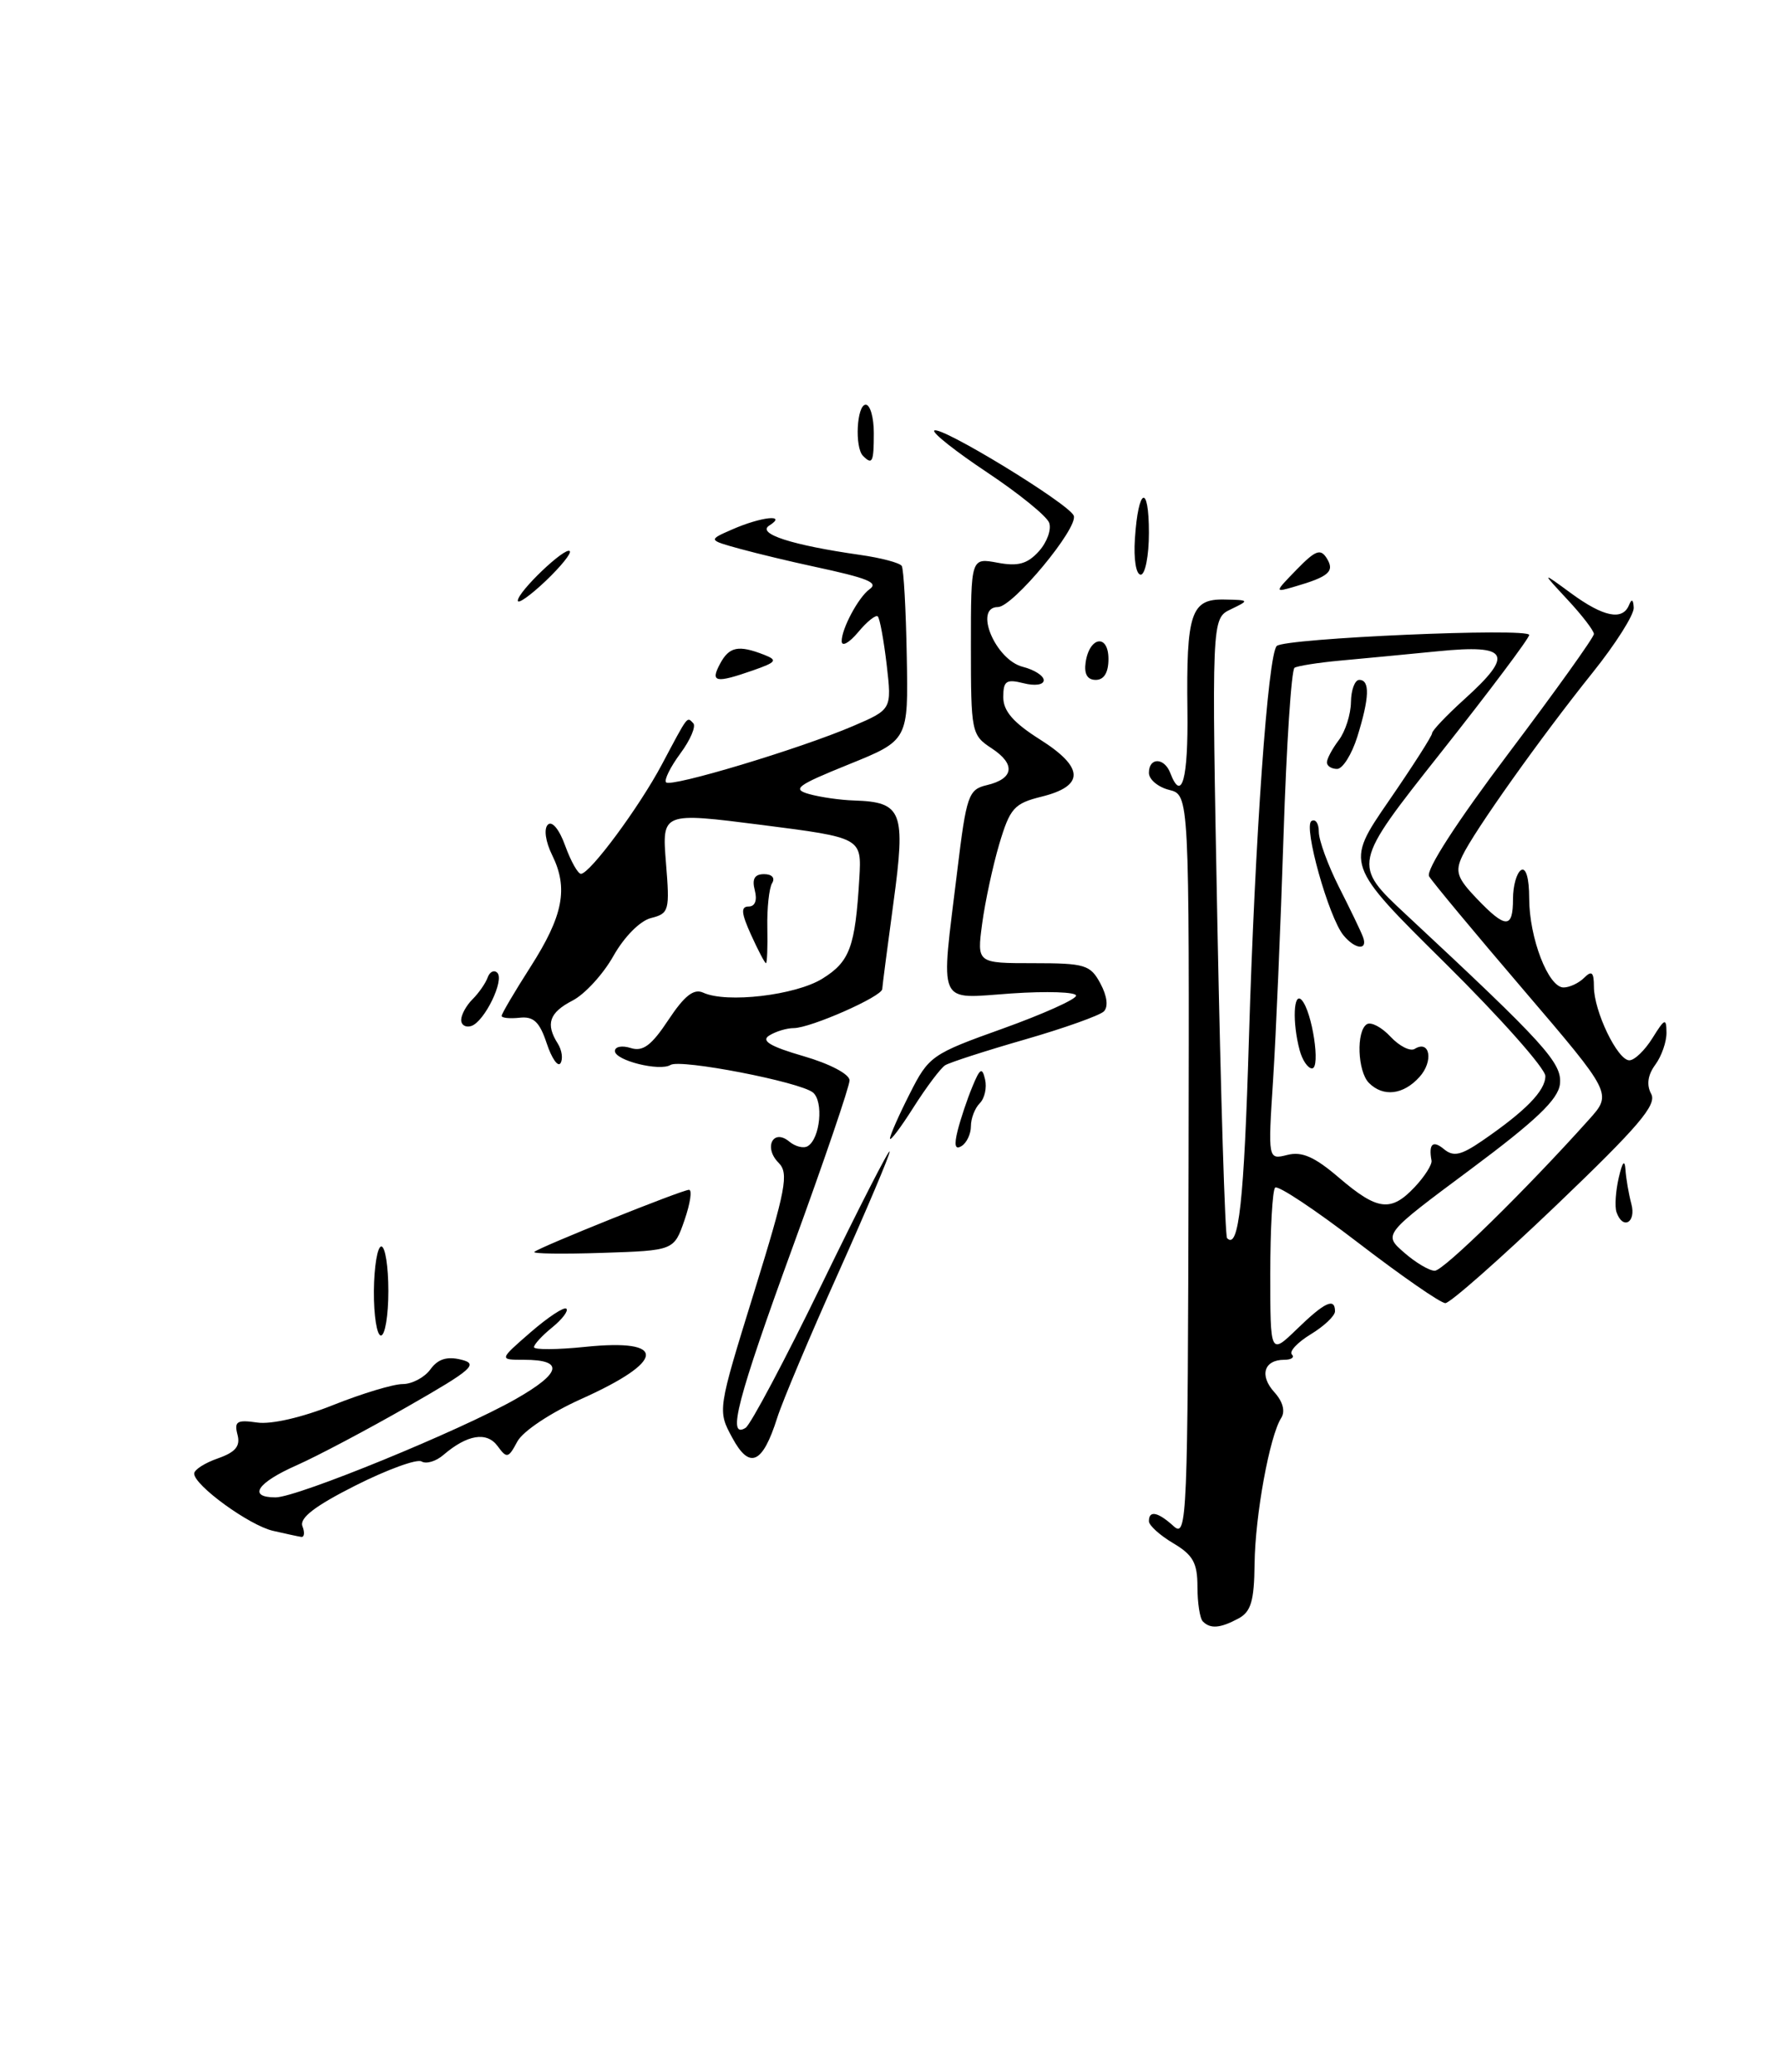 <?xml version="1.0" encoding="UTF-8" standalone="no"?>
<!DOCTYPE svg PUBLIC "-//W3C//DTD SVG 1.1//EN" "http://www.w3.org/Graphics/SVG/1.1/DTD/svg11.dtd" >
<svg xmlns="http://www.w3.org/2000/svg" xmlns:xlink="http://www.w3.org/1999/xlink" version="1.1" viewBox="0 0 220 256">
 <g >
 <path fill="currentColor"
d=" M 148.67 200.33 C 148.30 199.97 148.00 198.04 148.00 196.05 C 148.00 193.09 147.45 192.11 145.00 190.66 C 143.35 189.68 142.00 188.46 142.00 187.94 C 142.00 186.56 143.11 186.79 145.07 188.57 C 146.71 190.05 146.81 187.67 146.90 144.17 C 146.99 98.21 146.99 98.21 144.50 97.59 C 143.12 97.24 142.00 96.30 142.00 95.48 C 142.00 93.55 143.90 93.57 144.64 95.50 C 146.06 99.22 146.87 96.27 146.76 87.75 C 146.61 75.76 147.20 73.98 151.32 74.07 C 154.44 74.13 154.45 74.16 152.12 75.28 C 149.74 76.42 149.74 76.42 150.47 114.46 C 150.88 135.38 151.41 152.71 151.66 152.97 C 153.10 154.47 153.76 148.49 154.36 128.36 C 155.11 103.51 156.71 80.89 157.80 79.81 C 158.77 78.85 189.00 77.53 189.00 78.45 C 189.00 78.86 184.08 85.41 178.07 93.00 C 167.14 106.81 167.14 106.81 173.82 113.03 C 190.99 129.02 193.10 131.35 192.80 133.95 C 192.57 135.85 189.83 138.46 181.73 144.49 C 170.96 152.50 170.96 152.50 173.54 154.75 C 174.95 155.99 176.66 157.00 177.33 157.00 C 178.41 157.00 188.61 147.00 196.40 138.31 C 199.26 135.12 199.26 135.12 188.31 122.31 C 182.28 115.26 177.03 108.95 176.63 108.27 C 176.19 107.53 180.04 101.57 186.46 93.06 C 192.26 85.37 197.00 78.74 197.00 78.33 C 197.00 77.93 195.54 76.02 193.75 74.10 C 190.50 70.60 190.50 70.60 194.18 73.30 C 198.18 76.23 200.55 76.71 201.34 74.75 C 201.67 73.94 201.87 74.05 201.92 75.09 C 201.96 75.96 199.68 79.56 196.85 83.09 C 190.47 91.04 182.15 102.74 180.73 105.77 C 179.82 107.69 180.10 108.49 182.52 111.02 C 186.10 114.76 187.00 114.77 187.00 111.06 C 187.00 109.44 187.45 107.84 188.00 107.50 C 188.60 107.13 189.00 108.50 189.00 110.97 C 189.00 115.87 191.36 122.00 193.25 122.00 C 193.99 122.00 195.14 121.46 195.80 120.80 C 196.73 119.87 197.00 120.11 197.00 121.90 C 197.00 124.94 199.92 131.00 201.38 131.00 C 202.02 131.00 203.30 129.76 204.24 128.25 C 205.75 125.82 205.95 125.74 205.97 127.56 C 205.99 128.69 205.37 130.48 204.59 131.54 C 203.65 132.82 203.48 134.04 204.08 135.15 C 204.81 136.50 202.50 139.20 192.34 148.92 C 185.39 155.56 179.22 161.00 178.64 161.00 C 178.05 161.00 173.22 157.65 167.89 153.56 C 162.56 149.47 157.94 146.40 157.60 146.73 C 157.27 147.06 157.00 151.85 157.00 157.36 C 157.00 167.39 157.00 167.39 160.30 164.20 C 163.72 160.88 165.00 160.28 165.00 162.01 C 165.00 162.57 163.65 163.85 162.00 164.85 C 160.36 165.85 159.31 166.97 159.67 167.34 C 160.03 167.70 159.61 168.00 158.73 168.00 C 156.22 168.00 155.63 169.94 157.50 172.00 C 158.56 173.17 158.88 174.36 158.35 175.19 C 156.92 177.42 155.13 187.21 155.06 193.21 C 155.01 197.80 154.62 199.13 153.07 199.96 C 150.82 201.17 149.60 201.27 148.67 200.33 Z  M 174.87 146.64 C 176.09 145.34 177.02 143.87 176.93 143.39 C 176.55 141.33 177.09 140.83 178.46 141.97 C 179.64 142.95 180.57 142.74 183.21 140.93 C 188.57 137.25 191.00 134.76 191.00 132.95 C 191.00 132.01 185.43 125.74 178.63 119.01 C 166.26 106.78 166.26 106.78 171.63 98.98 C 174.58 94.70 177.00 90.92 177.00 90.59 C 177.00 90.26 178.80 88.37 181.00 86.38 C 187.17 80.81 186.51 79.59 177.75 80.46 C 173.76 80.85 168.29 81.38 165.60 81.62 C 162.90 81.87 160.38 82.27 160.00 82.50 C 159.61 82.74 159.00 92.06 158.64 103.22 C 158.28 114.37 157.70 127.95 157.35 133.39 C 156.71 143.29 156.71 143.29 159.11 142.69 C 160.92 142.23 162.49 142.93 165.50 145.51 C 170.26 149.58 171.92 149.78 174.87 146.64 Z  M 33.74 189.13 C 30.81 188.46 24.00 183.51 24.00 182.06 C 24.00 181.58 25.32 180.74 26.93 180.18 C 29.12 179.41 29.73 178.67 29.35 177.24 C 28.93 175.61 29.29 175.39 31.78 175.75 C 33.50 176.01 37.36 175.12 41.18 173.59 C 44.74 172.17 48.61 171.00 49.77 171.00 C 50.93 171.00 52.47 170.18 53.19 169.19 C 54.11 167.91 55.24 167.55 56.98 167.98 C 59.18 168.51 58.41 169.19 50.38 173.78 C 45.38 176.64 39.20 179.91 36.65 181.04 C 31.76 183.20 30.59 185.00 34.06 185.00 C 36.74 185.00 56.98 176.71 63.76 172.84 C 69.41 169.62 69.75 168.00 64.77 168.00 C 61.67 168.00 61.67 168.00 65.58 164.60 C 67.74 162.73 69.72 161.42 70.00 161.69 C 70.28 161.95 69.49 162.99 68.25 164.00 C 67.01 165.00 66.00 166.10 66.00 166.44 C 66.00 166.78 68.86 166.76 72.36 166.40 C 82.53 165.36 82.29 168.16 71.80 172.86 C 68.03 174.56 64.63 176.82 63.94 178.10 C 62.83 180.18 62.64 180.22 61.50 178.66 C 60.16 176.84 57.76 177.23 54.81 179.75 C 53.89 180.55 52.67 180.91 52.10 180.56 C 51.54 180.22 47.88 181.55 43.96 183.52 C 38.94 186.05 36.99 187.54 37.38 188.56 C 37.69 189.35 37.61 189.95 37.22 189.88 C 36.82 189.82 35.26 189.48 33.74 189.13 Z  M 90.50 177.62 C 88.68 174.26 88.68 174.26 93.19 159.69 C 97.15 146.89 97.52 144.95 96.23 143.66 C 94.35 141.78 95.55 139.38 97.55 141.04 C 98.30 141.66 99.33 141.92 99.84 141.60 C 101.37 140.66 101.81 136.09 100.48 134.98 C 98.89 133.67 84.12 130.81 82.88 131.57 C 81.54 132.40 76.00 131.02 76.00 129.85 C 76.00 129.31 76.88 129.14 77.95 129.48 C 79.46 129.96 80.52 129.17 82.61 126.01 C 84.60 123.01 85.75 122.11 86.91 122.64 C 89.79 123.97 98.31 122.97 101.63 120.92 C 105.04 118.81 105.70 117.01 106.21 108.50 C 106.50 103.50 106.50 103.50 94.15 101.92 C 81.81 100.35 81.81 100.35 82.31 106.59 C 82.79 112.50 82.70 112.86 80.47 113.42 C 79.11 113.76 77.16 115.73 75.82 118.10 C 74.56 120.35 72.28 122.84 70.76 123.62 C 67.88 125.11 67.40 126.51 68.95 128.95 C 69.45 129.75 69.60 130.83 69.28 131.35 C 68.96 131.87 68.19 130.77 67.57 128.90 C 66.69 126.25 65.95 125.55 64.22 125.74 C 63.00 125.87 62.00 125.77 62.00 125.51 C 62.00 125.25 63.60 122.53 65.56 119.47 C 69.61 113.14 70.27 109.75 68.24 105.64 C 67.42 103.97 67.20 102.40 67.71 101.89 C 68.23 101.37 69.13 102.47 69.86 104.50 C 70.56 106.43 71.44 107.98 71.81 107.96 C 72.95 107.90 78.99 99.74 81.80 94.46 C 85.11 88.24 84.88 88.54 85.68 89.35 C 86.05 89.72 85.34 91.40 84.09 93.09 C 82.84 94.78 82.05 96.39 82.33 96.66 C 82.96 97.30 98.84 92.52 105.37 89.73 C 110.23 87.65 110.23 87.65 109.59 82.13 C 109.23 79.09 108.74 76.40 108.49 76.16 C 108.25 75.92 107.15 76.79 106.06 78.11 C 104.96 79.42 104.05 79.93 104.03 79.24 C 103.99 77.73 106.10 73.78 107.47 72.80 C 108.63 71.98 107.30 71.44 100.50 69.98 C 97.75 69.39 93.70 68.42 91.50 67.82 C 87.50 66.72 87.50 66.72 90.50 65.41 C 94.10 63.83 97.36 63.49 95.08 64.93 C 93.49 65.94 97.87 67.35 106.26 68.55 C 108.88 68.92 111.22 69.54 111.45 69.92 C 111.69 70.30 111.97 75.30 112.07 81.04 C 112.27 91.46 112.27 91.46 104.90 94.44 C 98.45 97.05 97.85 97.50 100.02 98.11 C 101.38 98.49 103.88 98.85 105.56 98.90 C 111.52 99.09 111.96 100.25 110.43 111.50 C 109.68 117.00 109.06 121.82 109.04 122.20 C 108.99 123.13 100.21 127.00 98.12 127.02 C 97.23 127.02 95.86 127.44 95.07 127.94 C 94.03 128.59 95.18 129.29 99.32 130.49 C 102.56 131.43 105.00 132.71 105.00 133.48 C 105.00 134.21 101.85 143.45 98.00 154.00 C 91.13 172.84 89.82 177.85 92.15 176.41 C 92.77 176.02 97.03 168.01 101.60 158.60 C 106.17 149.20 109.93 141.85 109.96 142.27 C 109.98 142.69 107.12 149.44 103.61 157.27 C 100.09 165.10 96.70 173.15 96.06 175.17 C 94.25 180.89 92.64 181.60 90.50 177.62 Z  M 46.21 159.50 C 46.24 156.47 46.65 154.00 47.13 154.00 C 47.61 154.00 48.00 156.47 48.00 159.50 C 48.00 162.53 47.59 165.00 47.08 165.00 C 46.58 165.00 46.19 162.53 46.21 159.50 Z  M 66.04 154.67 C 66.72 154.06 84.31 147.00 85.16 147.00 C 85.57 147.00 85.31 148.69 84.60 150.75 C 83.30 154.50 83.30 154.50 74.44 154.79 C 69.57 154.95 65.79 154.90 66.04 154.67 Z  M 199.79 149.75 C 199.56 149.06 199.69 147.15 200.07 145.50 C 200.52 143.55 200.81 143.20 200.90 144.50 C 200.97 145.60 201.30 147.51 201.63 148.75 C 202.25 151.07 200.55 151.99 199.79 149.75 Z  M 118.36 139.69 C 118.72 138.26 119.53 135.83 120.17 134.29 C 121.12 131.97 121.39 131.81 121.75 133.36 C 121.99 134.38 121.70 135.70 121.09 136.31 C 120.49 136.91 120.00 138.18 120.00 139.14 C 120.00 140.10 119.48 141.20 118.85 141.59 C 118.05 142.09 117.90 141.52 118.36 139.69 Z  M 110.00 140.66 C 110.00 140.26 111.10 137.77 112.44 135.13 C 114.79 130.47 115.16 130.22 123.94 127.08 C 128.92 125.29 133.00 123.46 133.00 123.01 C 133.00 122.56 129.40 122.44 125.00 122.74 C 115.69 123.38 116.24 124.64 118.32 107.54 C 119.44 98.29 119.70 97.54 121.94 97.01 C 125.32 96.22 125.57 94.42 122.56 92.45 C 120.07 90.82 120.00 90.47 120.00 79.84 C 120.00 68.91 120.00 68.91 123.28 69.52 C 125.82 70.00 126.98 69.68 128.40 68.11 C 129.41 66.99 129.98 65.40 129.67 64.58 C 129.35 63.75 125.92 60.97 122.03 58.38 C 118.15 55.80 115.20 53.47 115.47 53.20 C 116.17 52.50 132.13 62.24 132.71 63.71 C 133.30 65.22 125.18 75.00 123.34 75.00 C 120.30 75.00 123.02 81.54 126.43 82.39 C 127.84 82.75 129.00 83.49 129.00 84.04 C 129.00 84.61 127.92 84.77 126.50 84.41 C 124.36 83.87 124.00 84.13 124.00 86.14 C 124.00 87.85 125.25 89.29 128.55 91.37 C 134.02 94.83 134.07 97.11 128.72 98.43 C 125.34 99.27 124.83 99.84 123.50 104.30 C 122.70 107.01 121.75 111.43 121.39 114.12 C 120.74 119.00 120.74 119.00 127.70 119.00 C 134.12 119.00 134.77 119.20 136.01 121.52 C 136.84 123.07 137.00 124.39 136.43 124.96 C 135.92 125.46 131.53 127.03 126.67 128.43 C 121.81 129.83 117.38 131.26 116.82 131.61 C 116.26 131.96 114.50 134.30 112.90 136.82 C 111.31 139.33 110.00 141.06 110.00 140.66 Z  M 57.00 126.01 C 57.00 125.38 57.63 124.22 58.41 123.45 C 59.19 122.67 60.02 121.47 60.27 120.77 C 60.52 120.07 61.05 119.80 61.45 120.17 C 62.40 121.05 59.88 126.23 58.25 126.76 C 57.56 126.98 57.00 126.65 57.00 126.01 Z  M 92.83 115.50 C 91.61 112.81 91.54 112.00 92.53 112.00 C 93.32 112.00 93.61 111.23 93.29 110.00 C 92.92 108.59 93.26 108.00 94.44 108.00 C 95.41 108.00 95.83 108.47 95.43 109.11 C 95.06 109.71 94.79 112.19 94.84 114.61 C 94.89 117.02 94.81 119.00 94.67 119.00 C 94.53 119.00 93.70 117.42 92.83 115.50 Z  M 89.00 82.00 C 90.13 79.89 91.27 79.66 94.45 80.90 C 96.15 81.57 95.97 81.81 93.05 82.83 C 88.43 84.44 87.76 84.31 89.00 82.00 Z  M 134.18 81.83 C 134.65 78.63 137.00 78.28 137.00 81.42 C 137.00 83.10 136.45 84.00 135.43 84.00 C 134.39 84.00 133.97 83.27 134.18 81.83 Z  M 64.00 74.21 C 64.00 73.11 69.85 67.52 70.42 68.09 C 70.66 68.33 69.32 69.99 67.43 71.79 C 65.54 73.58 64.00 74.67 64.00 74.21 Z  M 160.28 70.35 C 162.60 67.97 163.22 67.75 163.99 68.99 C 164.99 70.60 164.24 71.25 160.00 72.48 C 157.50 73.21 157.50 73.21 160.28 70.35 Z  M 140.27 66.56 C 140.68 60.22 142.00 59.67 142.00 65.83 C 142.00 68.67 141.54 71.00 140.99 71.00 C 140.41 71.00 140.10 69.08 140.27 66.56 Z  M 106.67 56.33 C 105.61 55.28 105.89 50.00 107.00 50.00 C 107.55 50.00 108.00 51.58 108.00 53.50 C 108.00 57.10 107.82 57.48 106.67 56.33 Z  M 169.20 133.80 C 167.78 132.38 167.60 127.37 168.94 126.54 C 169.46 126.22 170.77 126.91 171.86 128.08 C 172.95 129.25 174.30 129.93 174.85 129.59 C 176.74 128.42 177.20 131.12 175.44 133.06 C 173.45 135.27 170.96 135.56 169.20 133.80 Z  M 160.63 129.75 C 159.71 126.32 159.87 122.46 160.88 123.55 C 162.18 124.96 163.25 132.00 162.16 132.00 C 161.65 132.00 160.96 130.99 160.63 129.75 Z  M 166.05 115.56 C 164.22 113.35 161.06 102.08 162.09 101.44 C 162.59 101.13 163.00 101.73 163.00 102.77 C 163.00 103.81 164.12 106.87 165.48 109.57 C 166.85 112.27 168.19 115.04 168.45 115.74 C 169.11 117.45 167.52 117.34 166.05 115.56 Z  M 164.00 94.19 C 164.00 93.75 164.66 92.51 165.47 91.44 C 166.28 90.37 166.95 88.26 166.97 86.75 C 166.99 85.24 167.45 84.00 168.00 84.00 C 169.34 84.00 169.26 86.20 167.76 91.02 C 167.07 93.21 165.95 95.00 165.26 95.00 C 164.57 95.00 164.00 94.64 164.00 94.19 Z "/>
</g>
</svg>